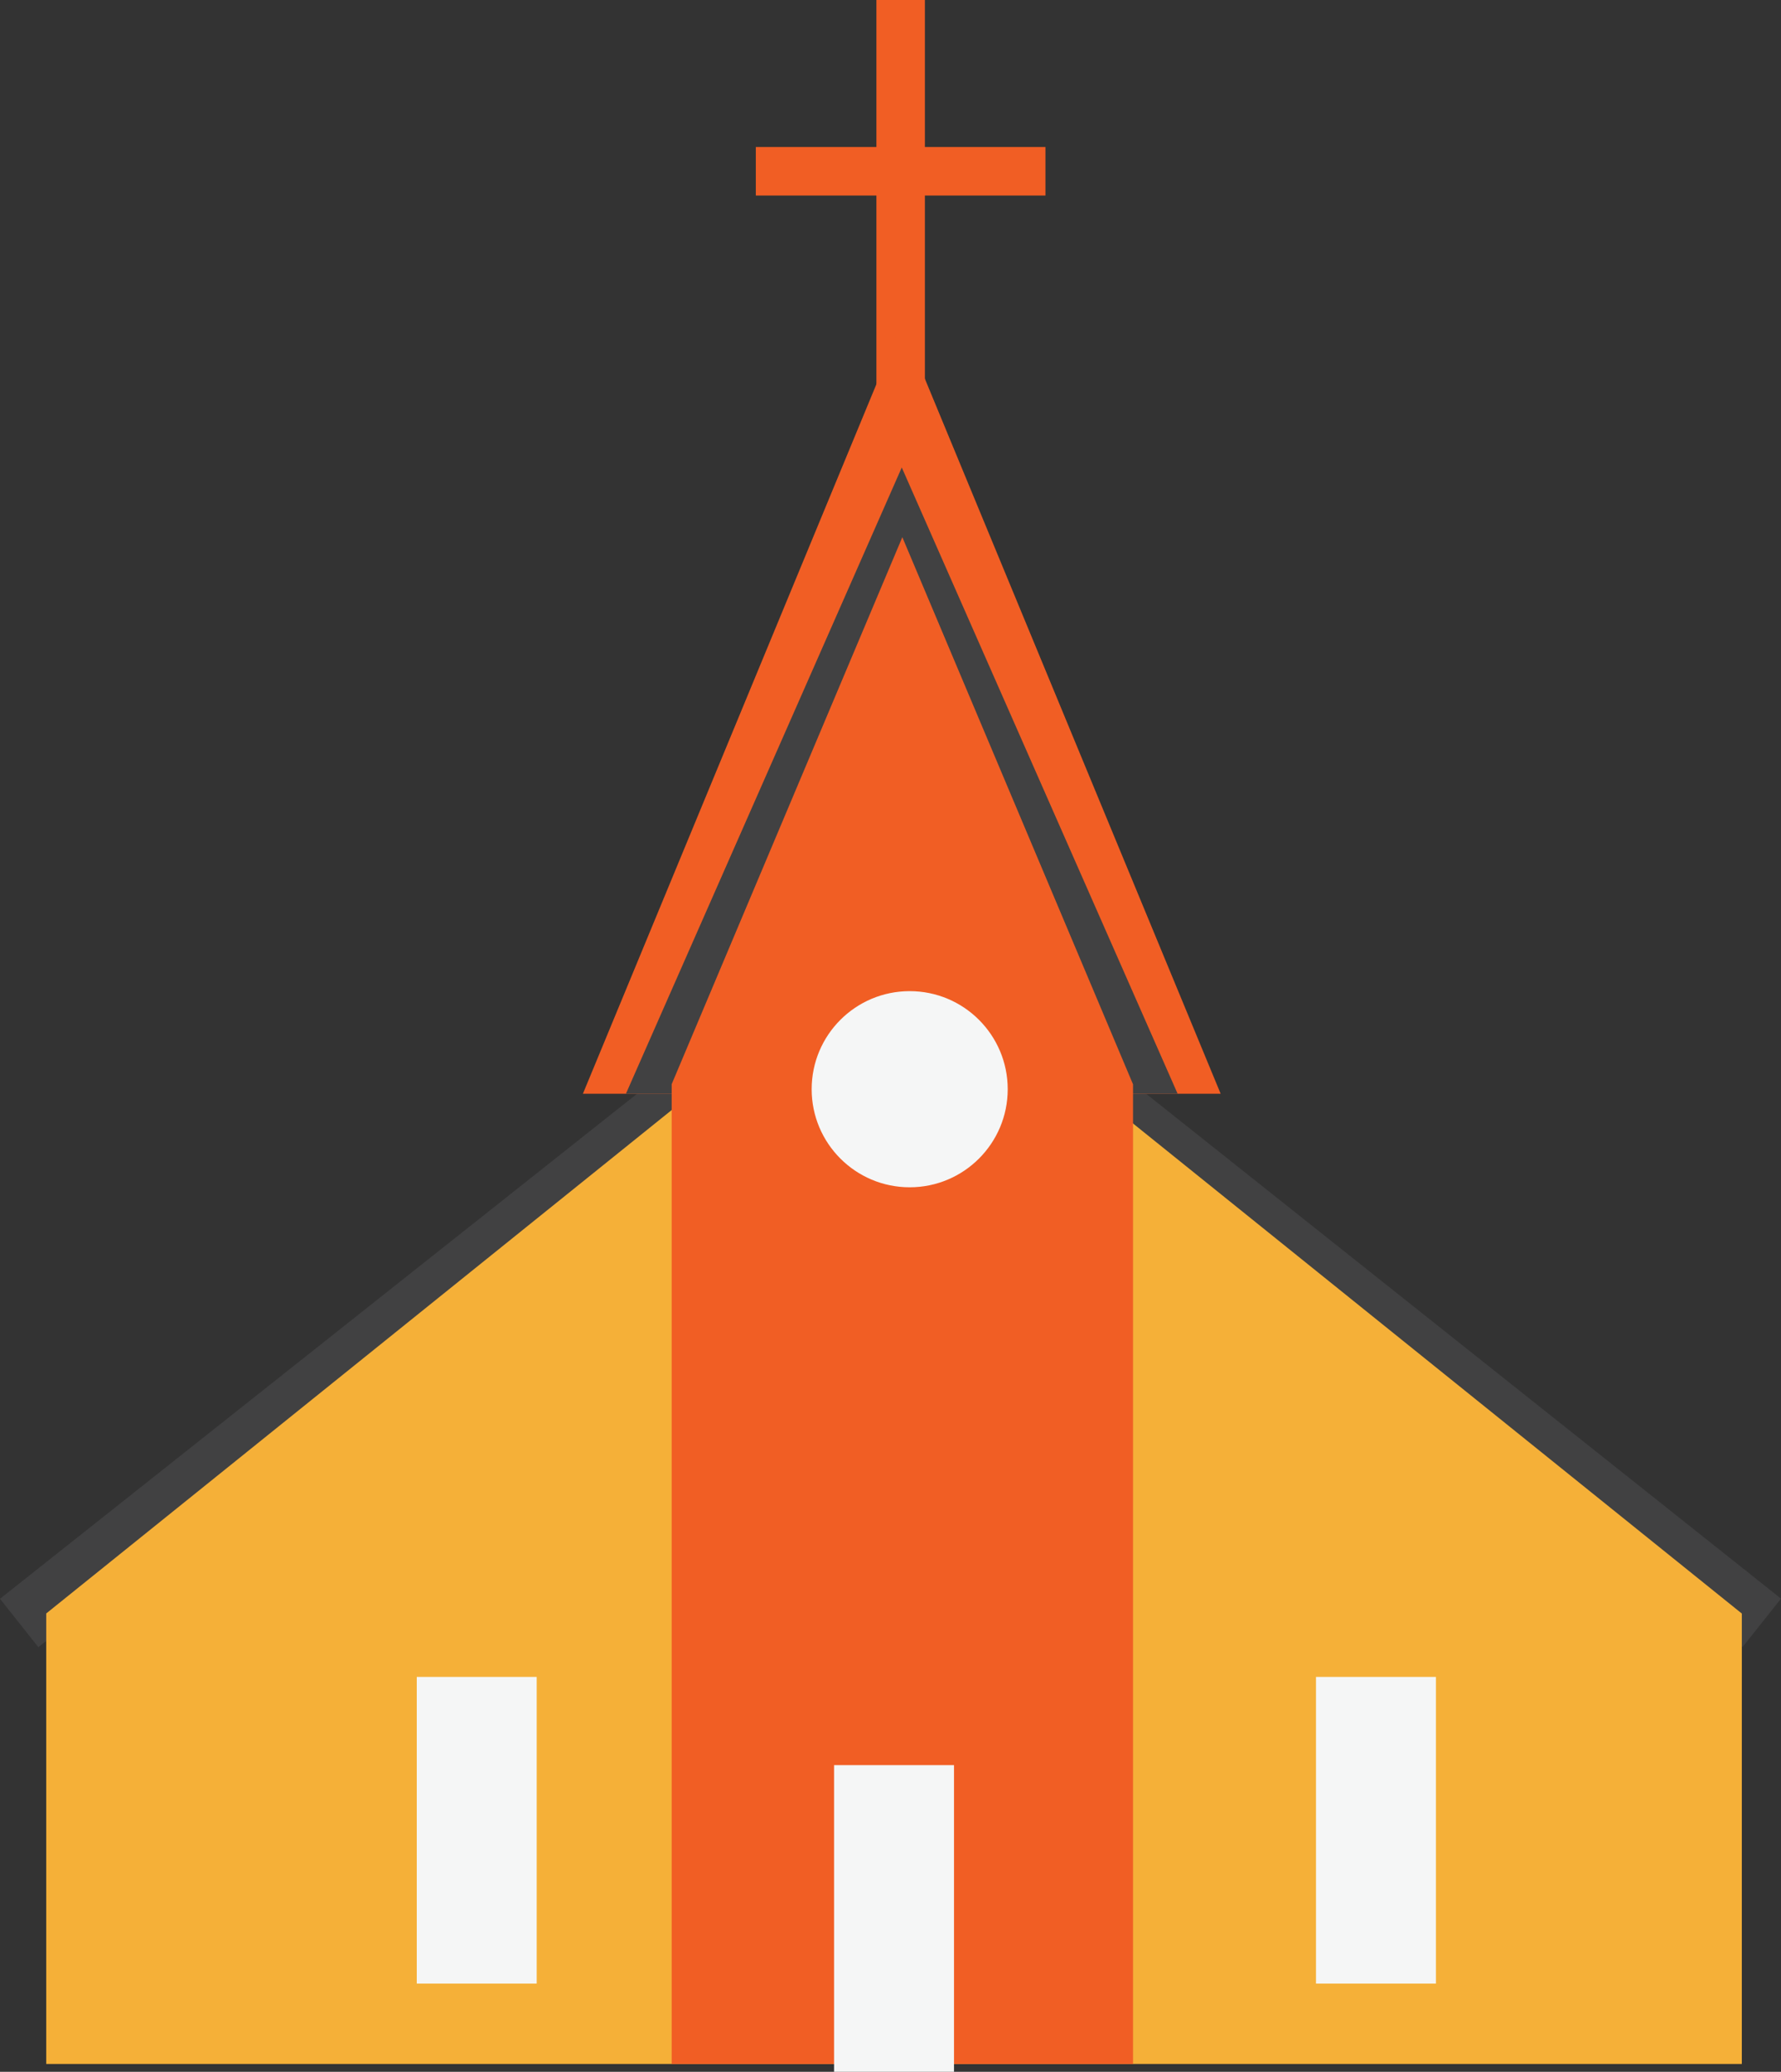 <?xml version="1.0" encoding="utf-8"?>
<!-- Generator: Adobe Illustrator 14.0.0, SVG Export Plug-In . SVG Version: 6.00 Build 43363)  -->
<!DOCTYPE svg PUBLIC "-//W3C//DTD SVG 1.1//EN" "http://www.w3.org/Graphics/SVG/1.1/DTD/svg11.dtd">
<svg version="1.1" id="church-svg" xmlns="http://www.w3.org/2000/svg" xmlns:xlink="http://www.w3.org/1999/xlink" x="0px" y="0px"
	 width="202.019px" height="234.884px" viewBox="0 0 202.019 234.884" enable-background="new 0 0 202.019 234.884"
	 xml:space="preserve">
<rect x="0" y="0" width="202.019" height="234.884" fill="#333333" stroke="none"/>
<polyline fill="none" stroke="#414142" stroke-width="7" points="2.174,184.001 101.174,105.56 199.841,183.98 "/>
<g>
	<polygon fill="#F5B038" points="197.577,182.933 101.409,105.56 5.244,182.922 5.244,234 197.575,234 	"/>
	<path fill="#F5F6F6" d="M109.379,112.447c0-3.821-3.396-6.887-7.279-6.887s-7.152,3.066-7.152,6.887
		c0.035,0-0.016,15.979-0.016,15.979l14.457,0.014L109.379,112.447z"/>
	<path fill="#F5F6F6" d="M109.379,144.564c0-3.821-3.396-6.887-7.279-6.887s-7.152,3.066-7.152,6.887
		c0.035,0-0.016,15.979-0.016,15.979l14.457,0.014L109.379,144.564z"/>
	<rect x="99.41" fill="#F15E24" width="5.5" height="44.334"/>
	<rect x="85.732" y="16.667" fill="#F15E24" width="32.855" height="5.5"/>
	<polygon fill="#F15E24" points="66.119,124 102.287,36.606 138.459,124 	"/>
	<polygon fill="#414142" points="70.998,124 102.287,53 133.578,124 	"/>
	<polygon fill="#F15E24" points="128.52,122.933 102.352,60.903 76.187,122.922 76.187,234 128.518,234 	"/>
	<circle fill="#F5F6F6" cx="103.186" cy="123.487" r="11.119"/>
</g>
<rect x="94.607" y="200.116" fill="#F5F6F6" width="13.605" height="34.768"/>
<rect x="47.273" y="190.116" fill="#F5F6F6" width="13.605" height="34.768"/>
<rect x="149.273" y="190.116" fill="#F5F6F6" width="13.605" height="34.768"/>
</svg>
